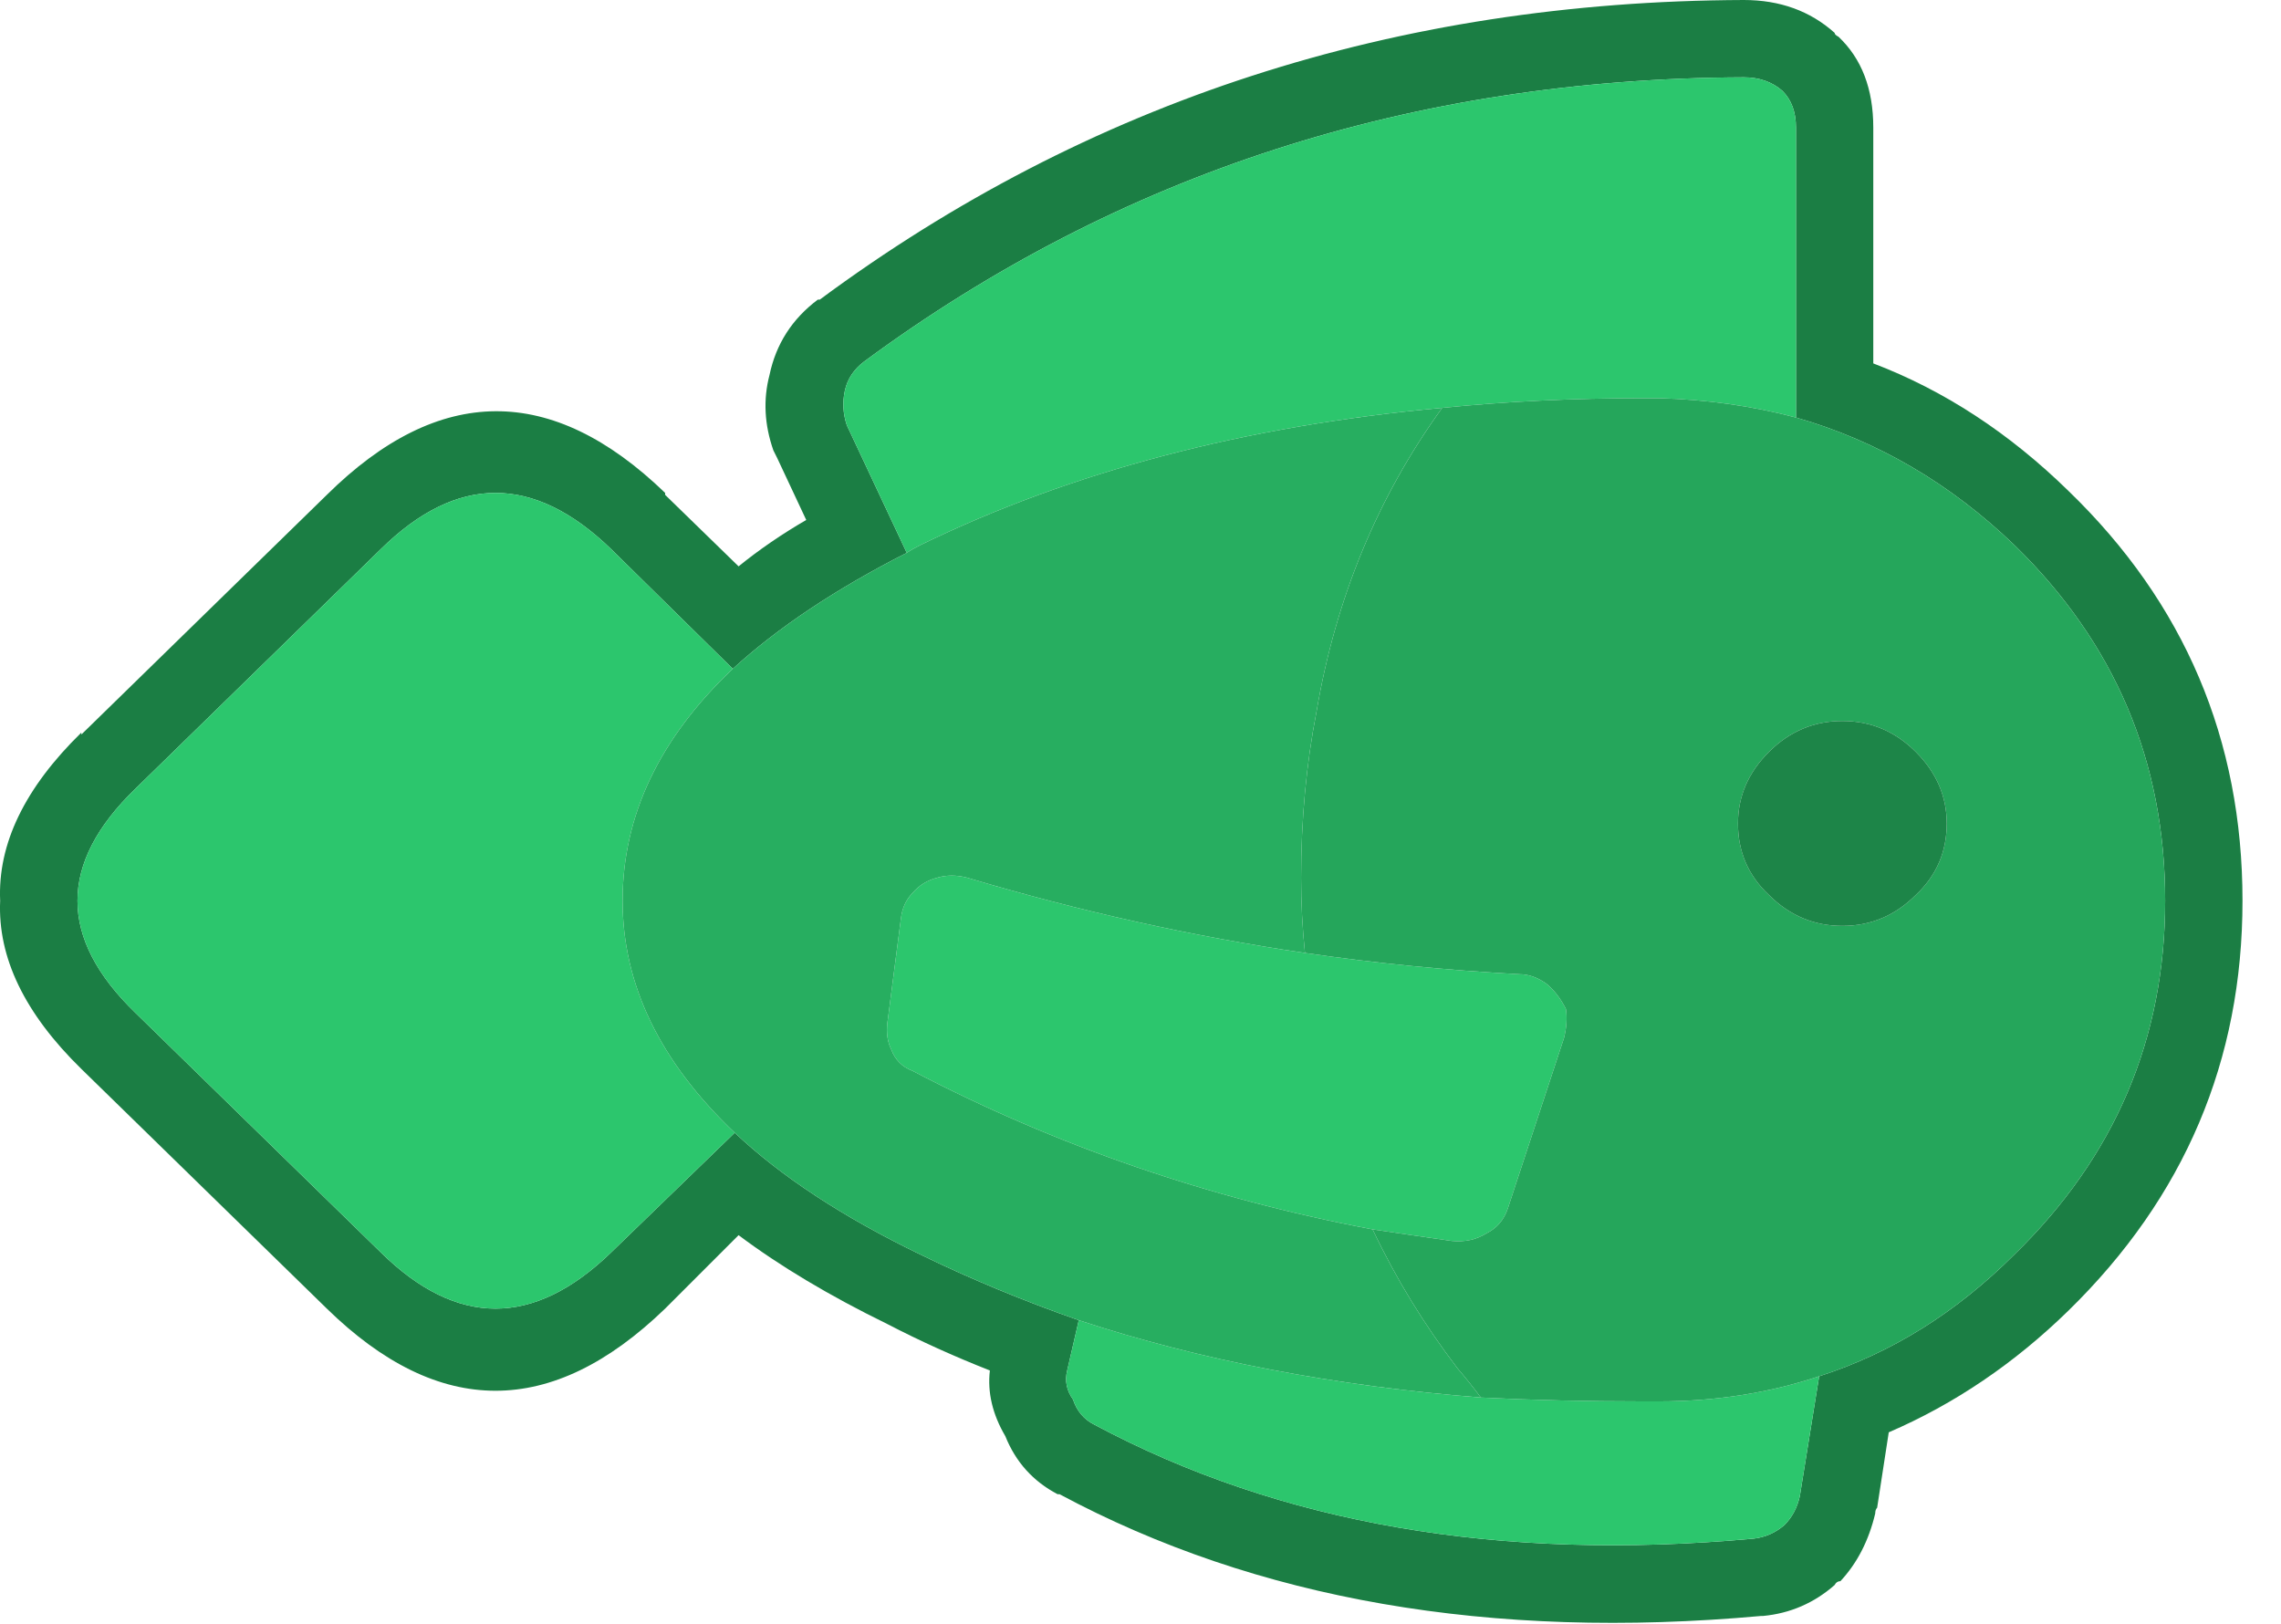 <?xml version="1.0" encoding="UTF-8" standalone="no"?>
<!DOCTYPE svg PUBLIC "-//W3C//DTD SVG 1.1//EN" "http://www.w3.org/Graphics/SVG/1.1/DTD/svg11.dtd">
<svg width="59px" height="42px" version="1.1" xmlns="http://www.w3.org/2000/svg" xmlns:xlink="http://www.w3.org/1999/xlink" xml:space="preserve" xmlns:serif="http://www.serif.com/" style="fill-rule:evenodd;clip-rule:evenodd;stroke-linejoin:round;stroke-miterlimit:2;">
    <g id="Layer0_42_FILL">
        <path d="M48.454,3.3C48.454,2.3 48.154,1.517 47.554,0.95C47.488,0.917 47.454,0.883 47.454,0.85C46.821,0.283 46.038,0 45.104,0C36.104,0.033 28.138,2.617 21.204,7.75L21.154,7.75C20.488,8.25 20.071,8.9 19.904,9.7C19.738,10.333 19.771,10.983 20.004,11.65C20.038,11.717 20.071,11.783 20.104,11.85L20.854,13.45C20.221,13.817 19.638,14.217 19.104,14.65L17.204,12.8L17.204,12.75C14.271,9.917 11.354,9.933 8.454,12.8L2.104,19L2.104,18.95C0.638,20.383 -0.062,21.833 0.004,23.3C-0.062,24.767 0.638,26.217 2.104,27.65L8.454,33.85C11.354,36.683 14.271,36.683 17.204,33.85L19.104,31.95C20.171,32.75 21.454,33.517 22.954,34.25C23.788,34.683 24.671,35.083 25.604,35.45C25.538,36.017 25.671,36.583 26.004,37.15C26.271,37.817 26.721,38.317 27.354,38.65L27.404,38.65C32.504,41.383 38.554,42.433 45.554,41.8L45.604,41.8C46.304,41.733 46.921,41.467 47.454,41C47.488,40.933 47.538,40.9 47.604,40.9C48.038,40.433 48.338,39.85 48.504,39.15C48.504,39.083 48.521,39.033 48.554,39L48.854,37.05C50.554,36.317 52.104,35.267 53.504,33.9C56.504,30.967 58.004,27.433 58.004,23.3C58.004,19.133 56.504,15.6 53.504,12.7C51.971,11.2 50.288,10.1 48.454,9.4L48.454,3.3M45.104,2C45.504,2 45.838,2.117 46.104,2.35C46.338,2.583 46.454,2.9 46.454,3.3L46.454,10.8C48.554,11.4 50.438,12.5 52.104,14.1C54.704,16.633 56.004,19.7 56.004,23.3C56.004,26.867 54.704,29.917 52.104,32.45C50.604,33.95 48.921,35 47.054,35.6L46.554,38.7C46.488,39 46.354,39.25 46.154,39.45C45.921,39.65 45.654,39.767 45.354,39.8C38.788,40.4 33.104,39.417 28.304,36.85C28.038,36.717 27.854,36.5 27.754,36.2C27.588,35.967 27.538,35.717 27.604,35.45L27.904,34.15C26.471,33.65 25.104,33.083 23.804,32.45C21.804,31.483 20.204,30.433 19.004,29.3L15.804,32.4C13.804,34.333 11.821,34.333 9.854,32.4L3.504,26.2C1.504,24.267 1.504,22.333 3.504,20.4L9.854,14.2C11.821,12.267 13.804,12.267 15.804,14.2L18.954,17.3C20.121,16.233 21.621,15.233 23.454,14.3L21.904,11C21.804,10.7 21.788,10.4 21.854,10.1C21.921,9.8 22.088,9.55 22.354,9.35C28.954,4.483 36.538,2.033 45.104,2Z" style="fill:rgb(27,126,68);fill-rule:nonzero;"/>
        <path d="M18.954,17.3L15.804,14.2C13.804,12.267 11.821,12.267 9.854,14.2L3.504,20.4C1.504,22.333 1.504,24.267 3.504,26.2L9.854,32.4C11.821,34.333 13.804,34.333 15.804,32.4L19.004,29.3C17.071,27.467 16.104,25.467 16.104,23.3C16.104,21.1 17.054,19.1 18.954,17.3M42.904,36.25L42.504,36.25C41.038,36.25 39.638,36.217 38.304,36.15C34.504,35.85 31.038,35.183 27.904,34.15L27.604,35.45C27.538,35.717 27.588,35.967 27.754,36.2C27.854,36.5 28.038,36.717 28.304,36.85C33.104,39.417 38.788,40.4 45.354,39.8C45.654,39.767 45.921,39.65 46.154,39.45C46.354,39.25 46.488,39 46.554,38.7L47.054,35.6C45.754,36.033 44.371,36.25 42.904,36.25M39.304,25.2C37.438,25.1 35.588,24.917 33.754,24.65C30.821,24.217 27.904,23.567 25.004,22.7C24.738,22.633 24.488,22.633 24.254,22.7C23.988,22.767 23.771,22.9 23.604,23.1C23.438,23.267 23.338,23.483 23.304,23.75L22.954,26.45C22.921,26.717 22.954,26.95 23.054,27.15C23.154,27.417 23.338,27.6 23.604,27.7C27.304,29.633 31.271,31 35.504,31.8C36.171,31.9 36.854,32 37.554,32.1C37.888,32.133 38.188,32.067 38.454,31.9C38.721,31.767 38.904,31.55 39.004,31.25L40.454,26.85C40.521,26.583 40.538,26.333 40.504,26.1C40.371,25.833 40.204,25.617 40.004,25.45C39.771,25.283 39.538,25.2 39.304,25.2M46.104,2.35C45.838,2.117 45.504,2 45.104,2C36.538,2.033 28.954,4.483 22.354,9.35C22.088,9.55 21.921,9.8 21.854,10.1C21.788,10.4 21.804,10.7 21.904,11L23.454,14.3C23.554,14.233 23.671,14.167 23.804,14.1C27.704,12.2 32.204,11.017 37.304,10.55C38.971,10.383 40.704,10.3 42.504,10.3L42.904,10.3C44.138,10.333 45.321,10.5 46.454,10.8L46.454,3.3C46.454,2.9 46.338,2.583 46.104,2.35Z" style="fill:rgb(44,198,109);fill-rule:nonzero;"/>
        <path d="M33.754,24.65C33.688,24.017 33.654,23.367 33.654,22.7C33.654,21.2 33.788,19.767 34.054,18.4C34.554,15.467 35.638,12.85 37.304,10.55C32.204,11.017 27.704,12.2 23.804,14.1C23.671,14.167 23.554,14.233 23.454,14.3C21.621,15.233 20.121,16.233 18.954,17.3C17.054,19.1 16.104,21.1 16.104,23.3C16.104,25.467 17.071,27.467 19.004,29.3C20.204,30.433 21.804,31.483 23.804,32.45C25.104,33.083 26.471,33.65 27.904,34.15C31.038,35.183 34.504,35.85 38.304,36.15C38.104,35.883 37.904,35.633 37.704,35.4C36.838,34.267 36.104,33.067 35.504,31.8C31.271,31 27.304,29.633 23.604,27.7C23.338,27.6 23.154,27.417 23.054,27.15C22.954,26.95 22.921,26.717 22.954,26.45L23.304,23.75C23.338,23.483 23.438,23.267 23.604,23.1C23.771,22.9 23.988,22.767 24.254,22.7C24.488,22.633 24.738,22.633 25.004,22.7C27.904,23.567 30.821,24.217 33.754,24.65Z" style="fill:rgb(39,174,96);fill-rule:nonzero;"/>
        <path d="M42.904,10.3L42.504,10.3C40.704,10.3 38.971,10.383 37.304,10.55C35.638,12.85 34.554,15.467 34.054,18.4C33.788,19.767 33.654,21.2 33.654,22.7C33.654,23.367 33.688,24.017 33.754,24.65C35.588,24.917 37.438,25.1 39.304,25.2C39.538,25.2 39.771,25.283 40.004,25.45C40.204,25.617 40.371,25.833 40.504,26.1C40.538,26.333 40.521,26.583 40.454,26.85L39.004,31.25C38.904,31.55 38.721,31.767 38.454,31.9C38.188,32.067 37.888,32.133 37.554,32.1C36.854,32 36.171,31.9 35.504,31.8C36.104,33.067 36.838,34.267 37.704,35.4C37.904,35.633 38.104,35.883 38.304,36.15C39.638,36.217 41.038,36.25 42.504,36.25L42.904,36.25C44.371,36.25 45.754,36.033 47.054,35.6C48.921,35 50.604,33.95 52.104,32.45C54.704,29.917 56.004,26.867 56.004,23.3C56.004,19.7 54.704,16.633 52.104,14.1C50.438,12.5 48.554,11.4 46.454,10.8C45.321,10.5 44.138,10.333 42.904,10.3M45.754,19.45C46.288,18.917 46.921,18.65 47.654,18.65C48.388,18.65 49.021,18.917 49.554,19.45C50.088,19.983 50.354,20.6 50.354,21.3C50.354,22.033 50.088,22.65 49.554,23.15C49.021,23.683 48.388,23.95 47.654,23.95C46.921,23.95 46.288,23.683 45.754,23.15C45.221,22.65 44.954,22.033 44.954,21.3C44.954,20.6 45.221,19.983 45.754,19.45Z" style="fill:rgb(37,166,91);fill-rule:nonzero;"/>
        <path d="M47.654,18.65C46.921,18.65 46.288,18.917 45.754,19.45C45.221,19.983 44.954,20.6 44.954,21.3C44.954,22.033 45.221,22.65 45.754,23.15C46.288,23.683 46.921,23.95 47.654,23.95C48.388,23.95 49.021,23.683 49.554,23.15C50.088,22.65 50.354,22.033 50.354,21.3C50.354,20.6 50.088,19.983 49.554,19.45C49.021,18.917 48.388,18.65 47.654,18.65Z" style="fill:rgb(29,133,72);fill-rule:nonzero;"/>
    </g>
</svg>
